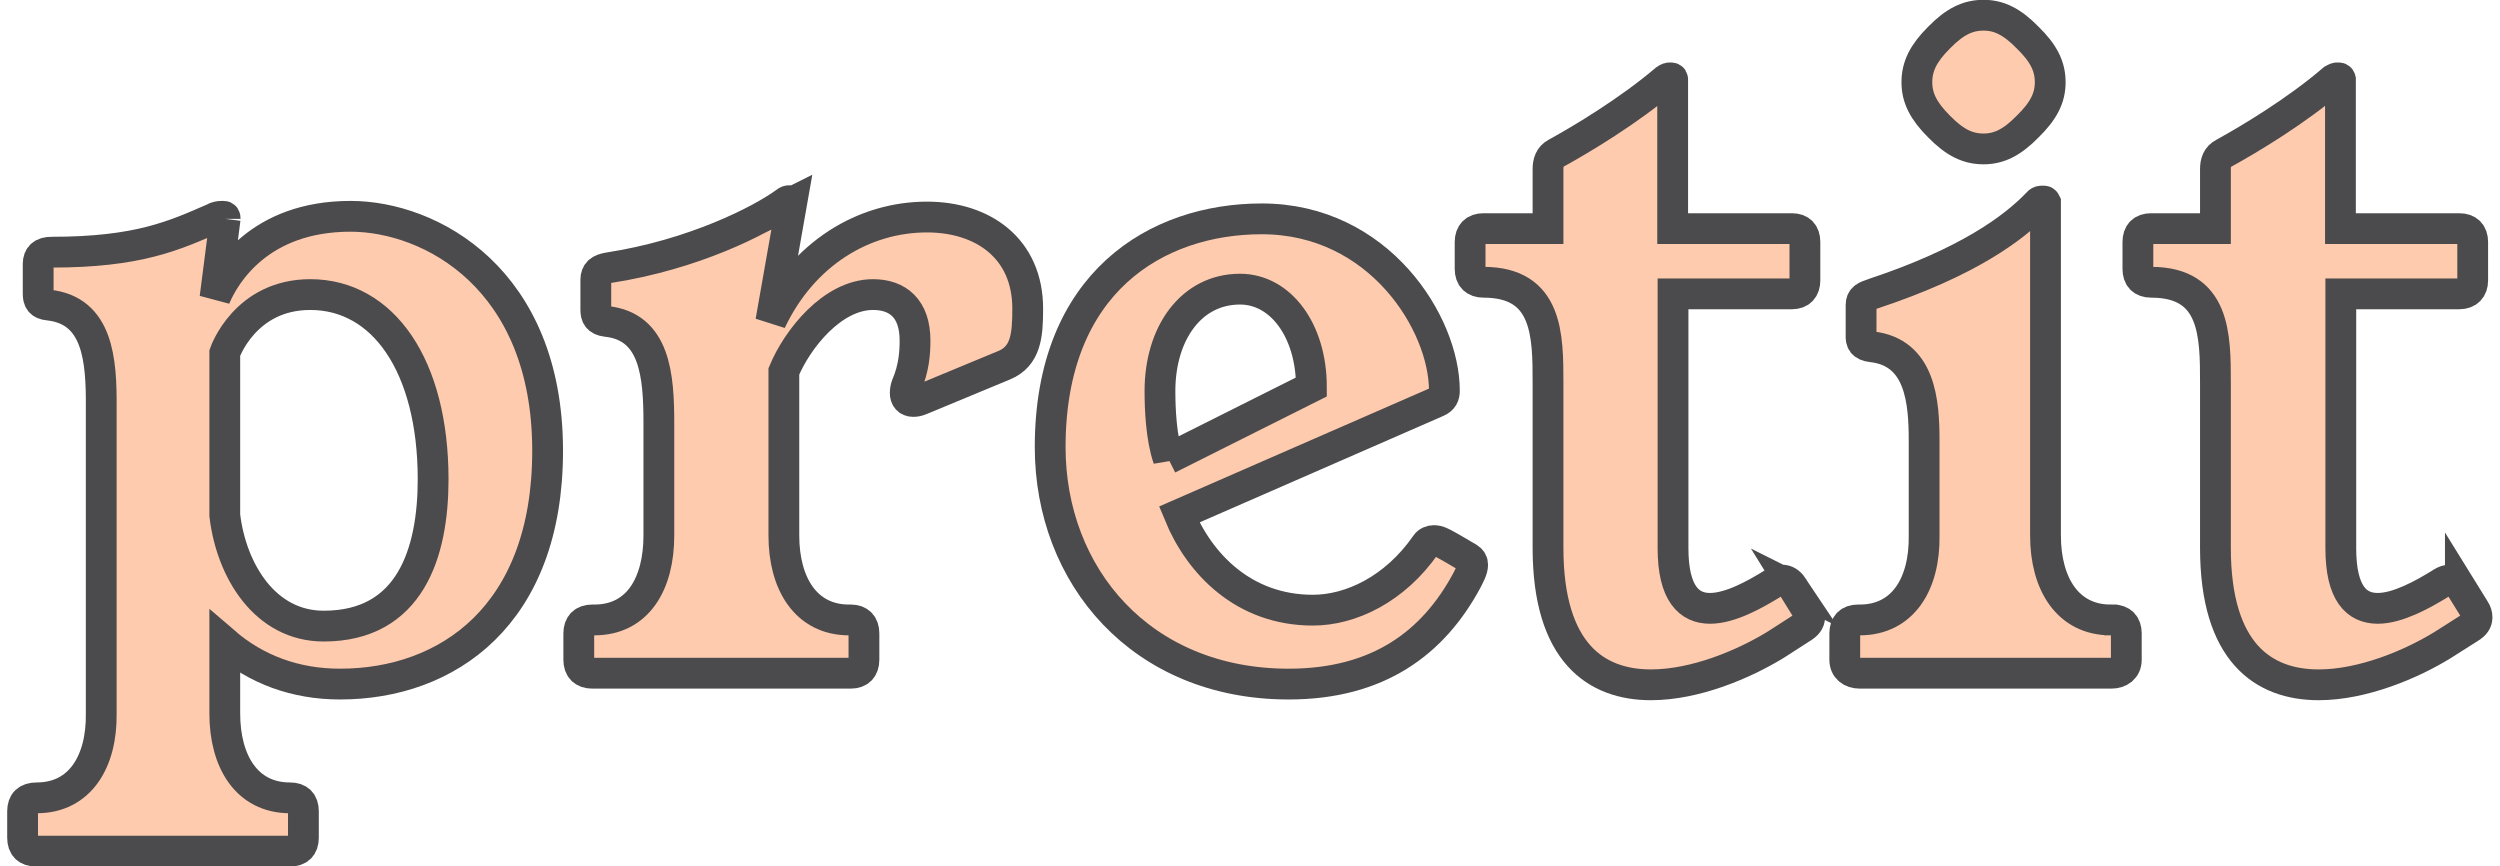 <?xml version="1.0" encoding="UTF-8"?>
<!DOCTYPE svg PUBLIC "-//W3C//DTD SVG 1.1//EN" "http://www.w3.org/Graphics/SVG/1.1/DTD/svg11.dtd">
<!-- Creator: CorelDRAW X7 -->
<svg xmlns="http://www.w3.org/2000/svg" xml:space="preserve" width="101px" height="35px" version="1.1" style="shape-rendering:geometricPrecision; text-rendering:geometricPrecision; image-rendering:optimizeQuality; fill-rule:evenodd; clip-rule:evenodd"
viewBox="0 0 6859 2391"
 xmlns:xlink="http://www.w3.org/1999/xlink">
 <defs>
  <style type="text/css">
   <![CDATA[
    .str0 {stroke:#4B4B4D;stroke-width:84.987}
    .fil1 {fill:none;fill-rule:nonzero}
    .fil0 {fill:#FECBAE;fill-rule:nonzero}
   ]]>
  </style>
 </defs>
 <g id="Layer_x0020_1">
  <path class="fil0" d="M601 604c0,-5 -1,-7 -4,-7l-6 0c-7,0 -16,2 -20,5 -110,48 -209,94 -449,94 -25,0 -37,11 -37,32l0 83c0,17 5,29 29,31 136,15 146,151 145,283l0 797 0 47c2,132 -58,233 -178,233 -26,0 -39,12 -39,37l0 73c0,25 13,37 37,37l701 0c24,0 37,-12 37,-37l0 -73c0,-25 -13,-37 -37,-37 -120,0 -180,-101 -180,-233l0 -196c87,75 195,115 318,115 296,0 573,-189 573,-644 0,-475 -323,-647 -544,-647 -251,0 -347,160 -374,225l28 -218zm-1 370c0,0 55,-161 236,-161 201,0 339,196 339,510 0,204 -64,405 -302,405 -162,0 -255,-153 -273,-306l0 -448z"/>
  <path id="1" class="fil0" d="M2165 558c1,-3 0,-4 -3,-4l-6 0c-3,0 -7,3 -11,6 -66,48 -251,143 -486,179 -23,4 -35,12 -35,33l0 83c0,17 5,29 29,32 135,14 145,150 145,282l0 309c0,133 -58,233 -178,233l-6 0c-24,0 -37,13 -37,37l0 73c0,24 13,37 37,37l714 0c23,0 36,-13 36,-37l0 -73c0,-24 -13,-37 -36,-37l-5 0c-119,0 -180,-100 -180,-233l0 -453c37,-89 134,-212 246,-212 68,0 116,38 116,127 0,34 -3,76 -23,123 -3,8 -4,15 -4,22 0,13 7,23 22,23 6,0 13,-1 22,-5l229 -95c60,-25 65,-82 65,-156 0,-167 -124,-253 -278,-253 -174,0 -342,100 -431,288l58 -329z"/>
  <path id="2" class="fil0" d="M3946 1109c16,-7 20,-17 20,-31 0,-185 -180,-474 -504,-474 -290,0 -584,175 -584,630 0,355 251,654 658,654 249,0 400,-115 492,-286 7,-14 16,-30 16,-43 0,-8 -3,-14 -11,-19 -78,-46 -82,-48 -97,-48 -6,0 -16,3 -21,11 -86,124 -208,181 -312,181 -191,0 -313,-128 -369,-264l712 -311zm-742 157c-20,-58 -23,-139 -23,-187 0,-159 86,-281 221,-281 112,0 197,114 197,270l-395 198z"/>
  <path id="3" class="fil0" d="M4927 1619c-8,-12 -18,-18 -29,-18 -7,0 -14,2 -22,7l-3 2c-50,31 -118,69 -174,69 -57,0 -102,-40 -102,-166l0 -702 328 0c24,0 36,-14 36,-37l0 -106c0,-24 -12,-37 -36,-37l-329 0 0 -412c0,-4 -3,-4 -6,-4l-3 0c-4,0 -8,3 -11,5 -101,86 -231,164 -302,203 -17,9 -22,25 -22,44l0 164 -178 0c-24,0 -37,13 -37,37l0 74c0,24 13,37 37,37 178,0 178,147 178,279l0 454c0,290 133,378 284,378 123,0 257,-57 345,-111l73 -47c13,-8 20,-17 20,-28 0,-7 -3,-15 -8,-22l-39 -63z"/>
  <path id="4" class="fil0" d="M5454 411c43,0 79,-18 122,-62 44,-43 62,-79 62,-122 0,-44 -18,-80 -62,-123 -43,-44 -79,-62 -122,-62 -44,0 -80,18 -123,62 -43,43 -61,79 -61,123 0,43 18,79 61,122 43,44 79,62 123,62zm351 1300c-119,0 -180,-100 -180,-233l0 -919c-2,-4 -2,-4 -6,-4l-5 0c-4,0 -8,2 -11,6 -66,69 -193,163 -452,249 -23,8 -35,12 -35,32l0 83c-1,18 4,29 29,32 135,15 145,151 145,260l0 261c2,133 -58,233 -178,233l-5 0c-23,0 -36,13 -36,37l0 73c0,24 18,37 41,37l695 0c23,0 41,-13 41,-37l0 -73c0,-24 -13,-37 -36,-37l-7 0z"/>
  <path id="5" class="fil0" d="M6770 1619c-8,-12 -18,-18 -29,-18 -7,0 -14,2 -22,7l-3 2c-50,31 -119,69 -174,69 -58,0 -102,-40 -102,-166l0 -702 327 0c24,0 37,-14 37,-37l0 -106c0,-24 -13,-37 -37,-37l-328 0 0 -412c-1,-4 -3,-4 -6,-4l-4 0c-3,0 -7,3 -11,5 -100,86 -230,164 -301,203 -18,9 -23,25 -23,44l0 164 -177 0c-25,0 -37,13 -37,37l0 74c0,24 12,37 37,37 177,0 177,147 177,279l0 454c0,290 133,378 285,378 122,0 257,-57 344,-111l74 -47c13,-8 19,-17 19,-28 0,-7 -2,-15 -7,-22l-39 -63z"/>
  <path id="6" class="fil1 str0" d="M601 604c0,-5 -1,-7 -4,-7l-6 0c-7,0 -16,2 -20,5 -110,48 -209,94 -449,94 -25,0 -37,11 -37,32l0 83c0,17 5,29 29,31 136,15 146,151 145,283l0 797 0 47c2,132 -58,233 -178,233 -26,0 -39,12 -39,37l0 73c0,25 13,37 37,37l701 0c24,0 37,-12 37,-37l0 -73c0,-25 -13,-37 -37,-37 -120,0 -180,-101 -180,-233l0 -196c87,75 195,115 318,115 296,0 573,-189 573,-644 0,-475 -323,-647 -544,-647 -251,0 -347,160 -374,225l28 -218zm-1 370c0,0 55,-161 236,-161 201,0 339,196 339,510 0,204 -64,405 -302,405 -162,0 -255,-153 -273,-306l0 -448z"/>
  <path id="7" class="fil1 str0" d="M2165 558c1,-3 0,-4 -3,-4l-6 0c-3,0 -7,3 -11,6 -66,48 -251,143 -486,179 -23,4 -35,12 -35,33l0 83c0,17 5,29 29,32 135,14 145,150 145,282l0 309c0,133 -58,233 -178,233l-6 0c-24,0 -37,13 -37,37l0 73c0,24 13,37 37,37l714 0c23,0 36,-13 36,-37l0 -73c0,-24 -13,-37 -36,-37l-5 0c-119,0 -180,-100 -180,-233l0 -453c37,-89 134,-212 246,-212 68,0 116,38 116,127 0,34 -3,76 -23,123 -3,8 -4,15 -4,22 0,13 7,23 22,23 6,0 13,-1 22,-5l229 -95c60,-25 65,-82 65,-156 0,-167 -124,-253 -278,-253 -174,0 -342,100 -431,288l58 -329z"/>
  <path id="8" class="fil1 str0" d="M3946 1109c16,-7 20,-17 20,-31 0,-185 -180,-474 -504,-474 -290,0 -584,175 -584,630 0,355 251,654 658,654 249,0 400,-115 492,-286 7,-14 16,-30 16,-43 0,-8 -3,-14 -11,-19 -78,-46 -82,-48 -97,-48 -6,0 -16,3 -21,11 -86,124 -208,181 -312,181 -191,0 -313,-128 -369,-264l712 -311zm-742 157c-20,-58 -23,-139 -23,-187 0,-159 86,-281 221,-281 112,0 197,114 197,270l-395 198z"/>
  <path id="9" class="fil1 str0" d="M4927 1619c-8,-12 -18,-18 -29,-18 -7,0 -14,2 -22,7l-3 2c-50,31 -118,69 -174,69 -57,0 -102,-40 -102,-166l0 -702 328 0c24,0 36,-14 36,-37l0 -106c0,-24 -12,-37 -36,-37l-329 0 0 -412c0,-4 -3,-4 -6,-4l-3 0c-4,0 -8,3 -11,5 -101,86 -231,164 -302,203 -17,9 -22,25 -22,44l0 164 -178 0c-24,0 -37,13 -37,37l0 74c0,24 13,37 37,37 178,0 178,147 178,279l0 454c0,290 133,378 284,378 123,0 257,-57 345,-111l73 -47c13,-8 20,-17 20,-28 0,-7 -3,-15 -8,-22l-39 -63z"/>
  <path id="10" class="fil1 str0" d="M5454 411c43,0 79,-18 122,-62 44,-43 62,-79 62,-122 0,-44 -18,-80 -62,-123 -43,-44 -79,-62 -122,-62 -44,0 -80,18 -123,62 -43,43 -61,79 -61,123 0,43 18,79 61,122 43,44 79,62 123,62zm351 1300c-119,0 -180,-100 -180,-233l0 -919c-2,-4 -2,-4 -6,-4l-5 0c-4,0 -8,2 -11,6 -66,69 -193,163 -452,249 -23,8 -35,12 -35,32l0 83c-1,18 4,29 29,32 135,15 145,151 145,260l0 261c2,133 -58,233 -178,233l-5 0c-23,0 -36,13 -36,37l0 73c0,24 18,37 41,37l695 0c23,0 41,-13 41,-37l0 -73c0,-24 -13,-37 -36,-37l-7 0z"/>
  <path id="11" class="fil1 str0" d="M6770 1619c-8,-12 -18,-18 -29,-18 -7,0 -14,2 -22,7l-3 2c-50,31 -119,69 -174,69 -58,0 -102,-40 -102,-166l0 -702 327 0c24,0 37,-14 37,-37l0 -106c0,-24 -13,-37 -37,-37l-328 0 0 -412c-1,-4 -3,-4 -6,-4l-4 0c-3,0 -7,3 -11,5 -100,86 -230,164 -301,203 -18,9 -23,25 -23,44l0 164 -177 0c-25,0 -37,13 -37,37l0 74c0,24 12,37 37,37 177,0 177,147 177,279l0 454c0,290 133,378 285,378 122,0 257,-57 344,-111l74 -47c13,-8 19,-17 19,-28 0,-7 -2,-15 -7,-22l-39 -63z"/>
 </g>
</svg>
